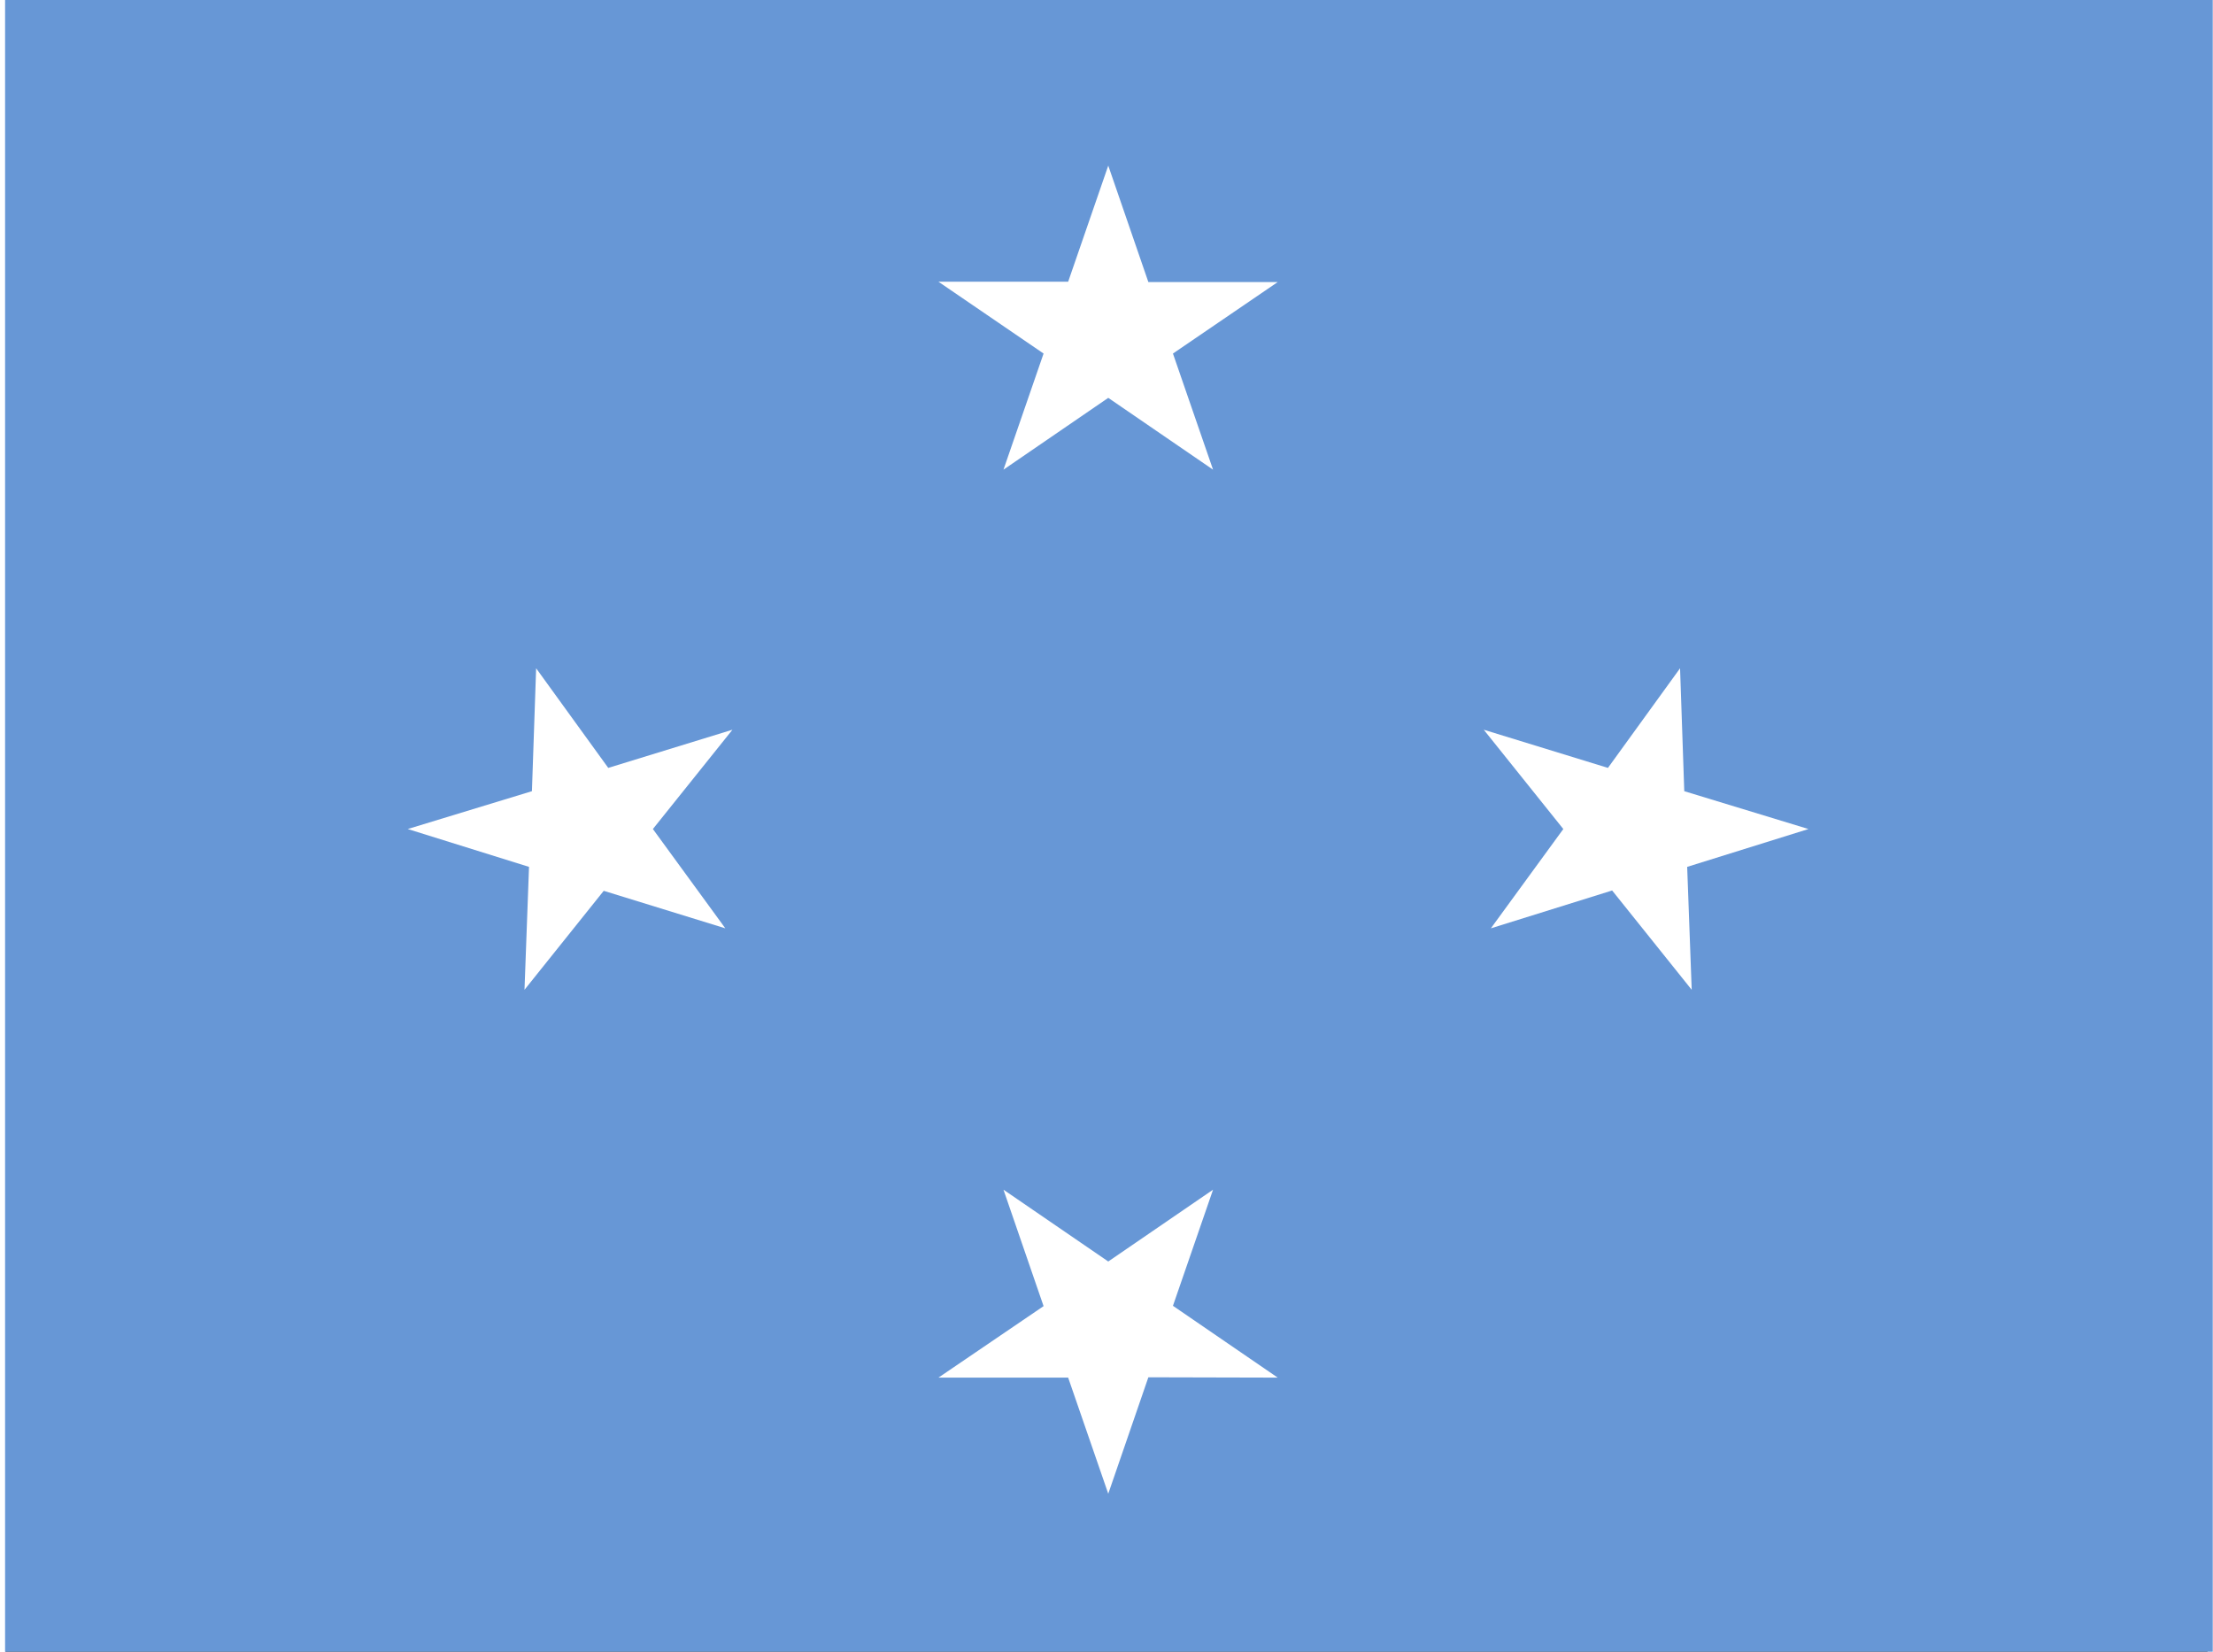 <svg xmlns="http://www.w3.org/2000/svg" width="1.34em" height="1em" viewBox="0 0 640 480"><rect x="0" y="0" width="640" height="480" fill="#333333" stroke="none"/><defs><clipPath id="flagFm4x30"><path fill-opacity=".7" d="M-81.3 0h682.6v512H-81.3z"/></clipPath></defs><g fill-rule="evenodd" stroke-width="1pt" clip-path="url(#flagFm4x30)" transform="translate(76.3)scale(.94)"><path fill="#6797d6" d="M-252 0H772v512H-252z"/><path fill="#fff" d="m259.8 123l-32.4 22.2l12.4-35.9l-32.5-22.2h40.1l12.4-35.9l12.4 36h40l-32.4 22.1l12.4 35.9M259.8 390l-32.4-22.2l12.4 36l-32.5 22.1h40.1l12.4 35.9l12.4-36l40 .1l-32.4-22.2l12.4-35.9m-188.4-92.4L79.3 306l1.4-38l-37.5-11.7l38.4-11.7l1.3-38l22.3 30.8l38.4-11.8l-24.6 30.7l22.4 30.7m274.2-11.7l24.6 30.7l-1.4-38l37.5-11.7l-38.4-11.7l-1.3-38l-22.3 30.8l-38.4-11.8l24.6 30.7l-22.4 30.7"/></g></svg>